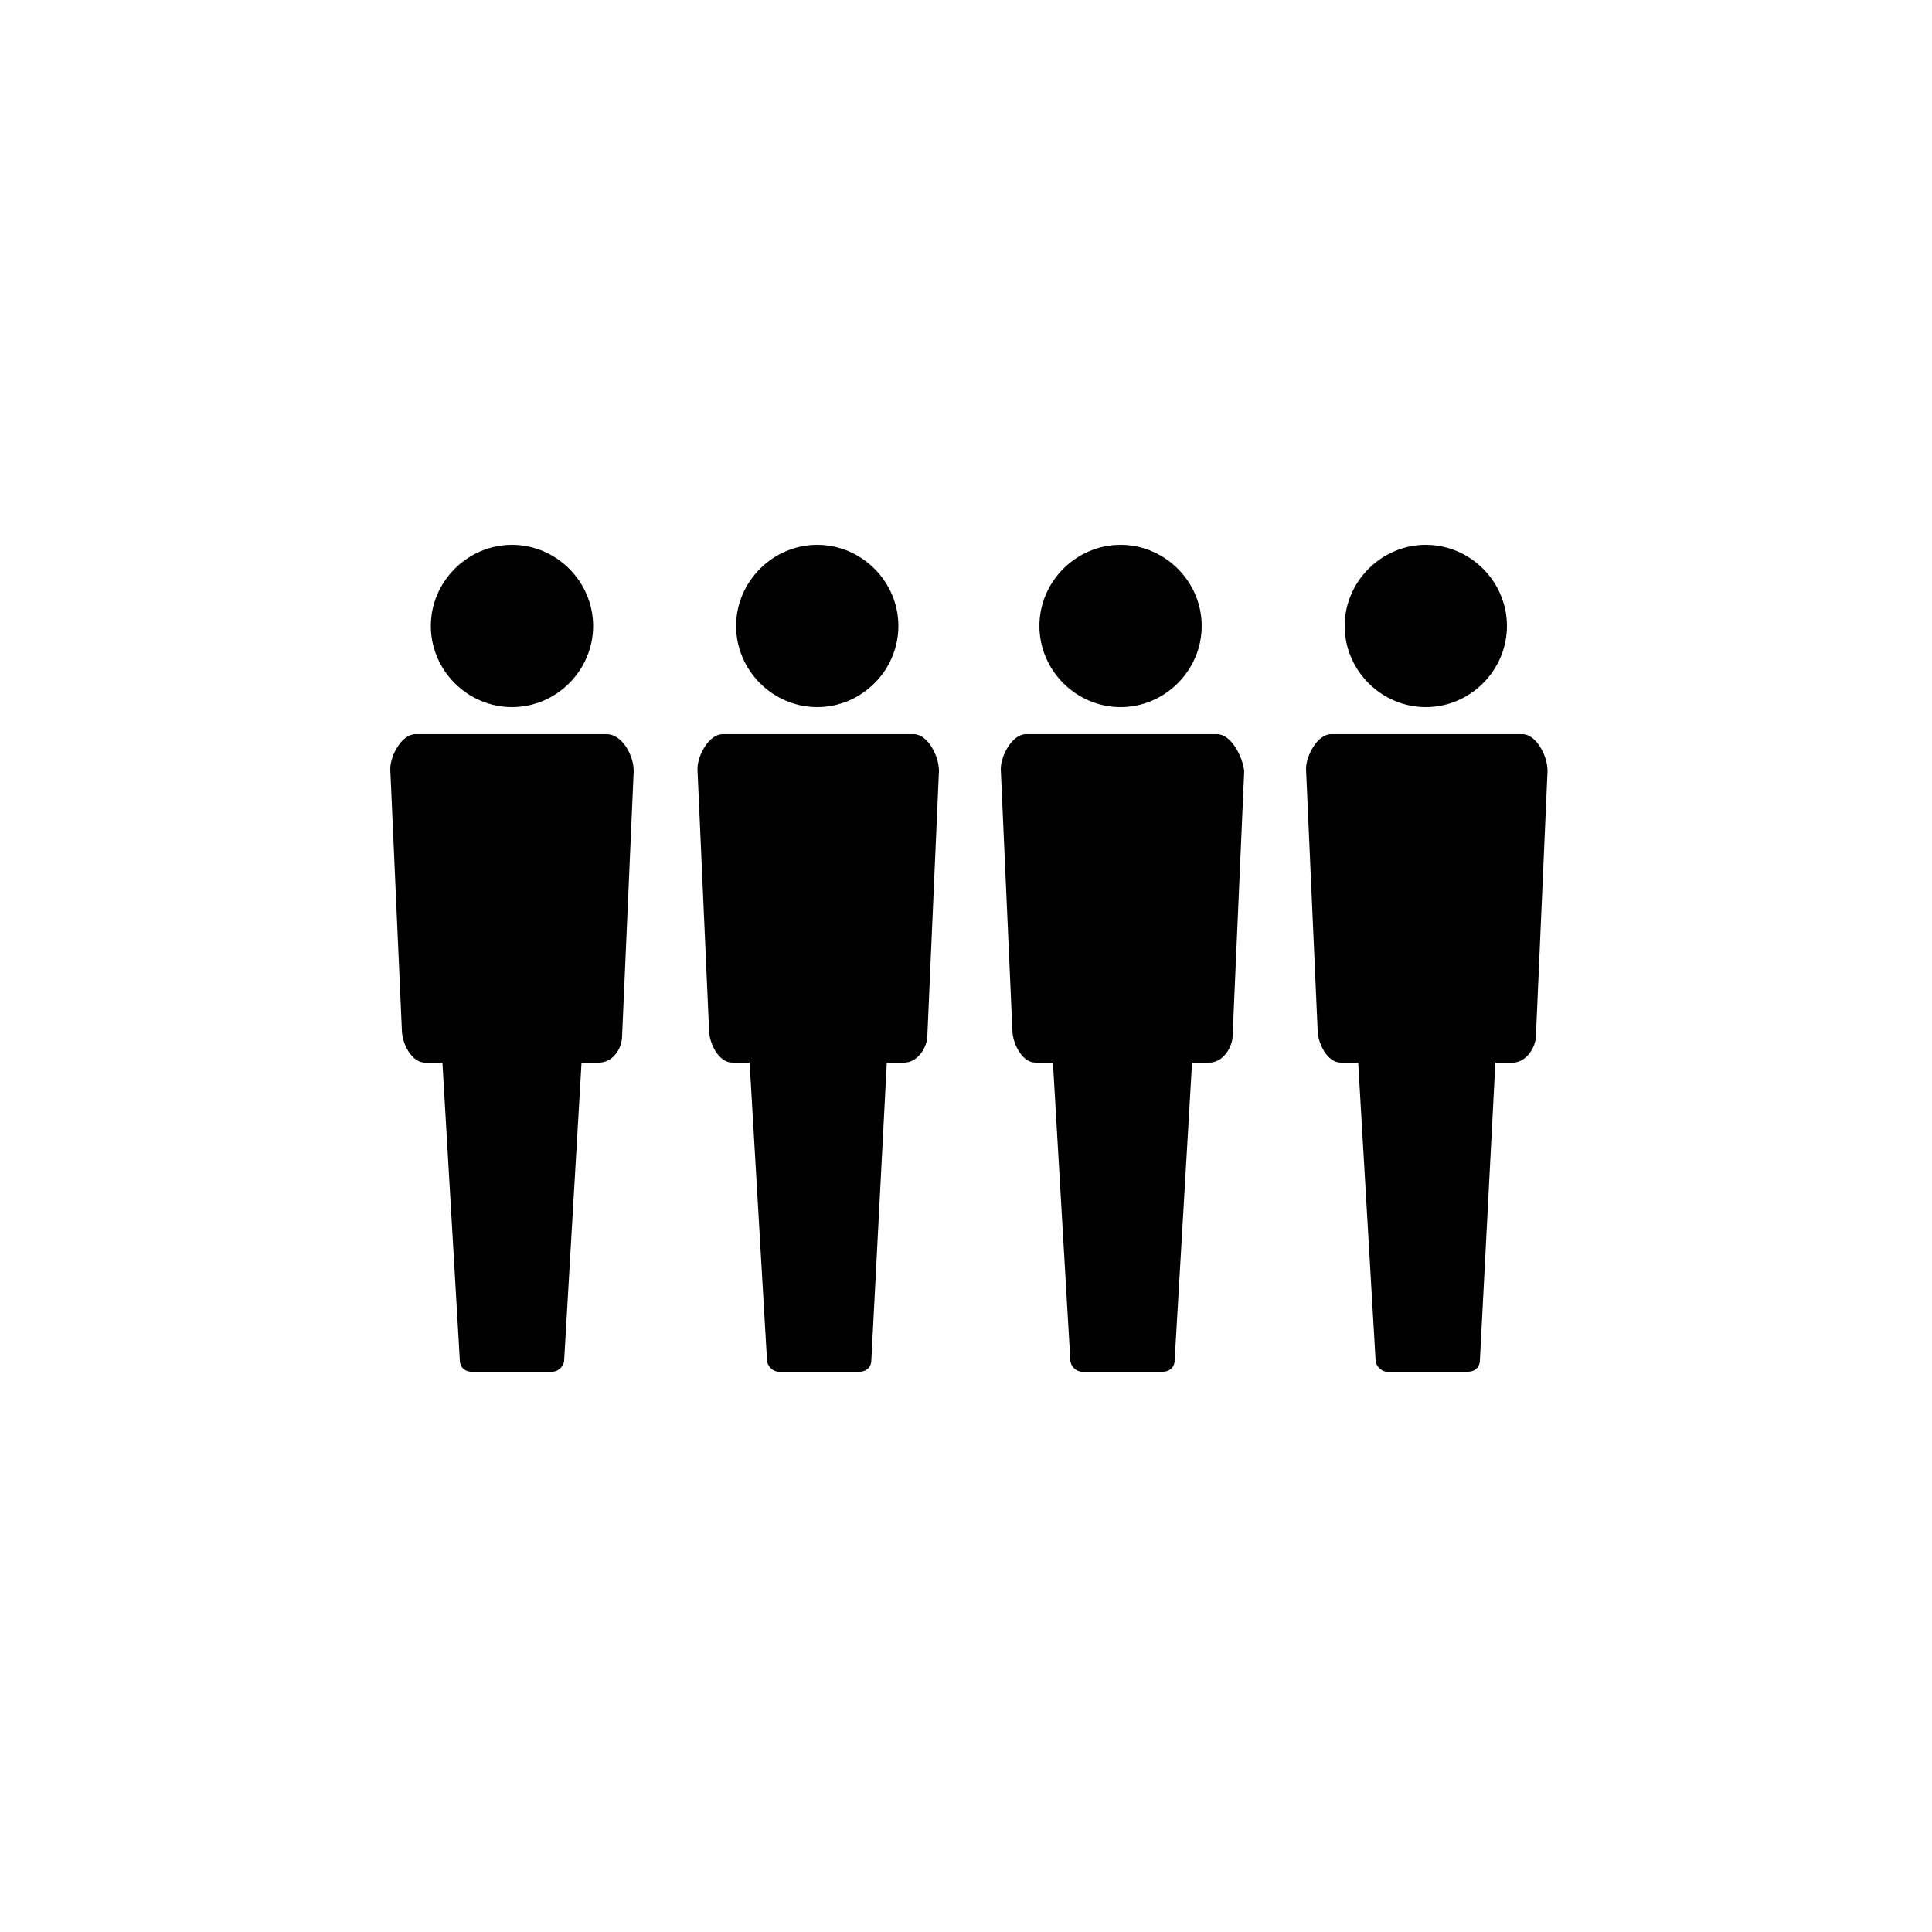 <?xml version="1.0" encoding="utf-8"?>
<!-- Generator: Adobe Illustrator 19.2.1, SVG Export Plug-In . SVG Version: 6.00 Build 0)  -->
<!DOCTYPE svg PUBLIC "-//W3C//DTD SVG 1.1//EN" "http://www.w3.org/Graphics/SVG/1.1/DTD/svg11.dtd">
<svg version="1.1" id="Layer_1" xmlns="http://www.w3.org/2000/svg" xmlns:xlink="http://www.w3.org/1999/xlink" x="0px" y="0px"
	 viewBox="0 0 100 100" enable-background="new 0 0 100 100" xml:space="preserve">
<path d="M32.8,39.9l-0.6,13.7c0,0.7-0.5,1.4-1.2,1.4h-0.9l-0.9,15.4c0,0.3-0.3,0.6-0.6,0.6h-4.2c-0.3,0-0.6-0.2-0.6-0.6L22.9,55
	h-0.9c-0.7,0-1.2-1-1.2-1.7l-0.6-13.5c0-0.7,0.6-1.8,1.3-1.8h9.9C32.2,38,32.8,39.1,32.8,39.9z M26.5,36.6c2.3,0,4.2-1.9,4.2-4.2
	c0-2.3-1.9-4.2-4.2-4.2c-2.3,0-4.2,1.9-4.2,4.2C22.3,34.7,24.2,36.6,26.5,36.6z M47.3,38h-9.9c-0.7,0-1.3,1.1-1.3,1.8l0.6,13.5
	c0,0.7,0.5,1.7,1.2,1.7h0.9l0.9,15.4c0,0.3,0.3,0.6,0.6,0.6h4.2c0.3,0,0.6-0.2,0.6-0.6L45.9,55h0.9c0.7,0,1.2-0.8,1.2-1.4l0.6-13.7
	C48.6,39.1,48,38,47.3,38z M42.3,36.6c2.3,0,4.2-1.9,4.2-4.2c0-2.3-1.9-4.2-4.2-4.2c-2.3,0-4.2,1.9-4.2,4.2
	C38.1,34.7,40,36.6,42.3,36.6z M63,38h-9.9c-0.7,0-1.3,1.1-1.3,1.8l0.6,13.5c0,0.7,0.5,1.7,1.2,1.7h0.9l0.9,15.4
	c0,0.3,0.3,0.6,0.6,0.6h4.2c0.3,0,0.6-0.2,0.6-0.6L61.7,55h0.9c0.7,0,1.2-0.8,1.2-1.4l0.6-13.7C64.3,39.1,63.7,38,63,38z M58,36.6
	c2.3,0,4.2-1.9,4.2-4.2c0-2.3-1.9-4.2-4.2-4.2c-2.3,0-4.2,1.9-4.2,4.2C53.8,34.7,55.7,36.6,58,36.6z M73.8,36.6
	c2.3,0,4.2-1.9,4.2-4.2c0-2.3-1.9-4.2-4.2-4.2c-2.3,0-4.2,1.9-4.2,4.2C69.6,34.7,71.5,36.6,73.8,36.6z M78.8,38h-9.9
	c-0.7,0-1.3,1.1-1.3,1.8l0.6,13.5c0,0.7,0.5,1.7,1.2,1.7h0.9l0.9,15.4c0,0.3,0.3,0.6,0.6,0.6h4.2c0.3,0,0.6-0.2,0.6-0.6L77.4,55h0.9
	c0.7,0,1.2-0.8,1.2-1.4l0.6-13.7C80.1,39.1,79.5,38,78.8,38z"/>
</svg>
